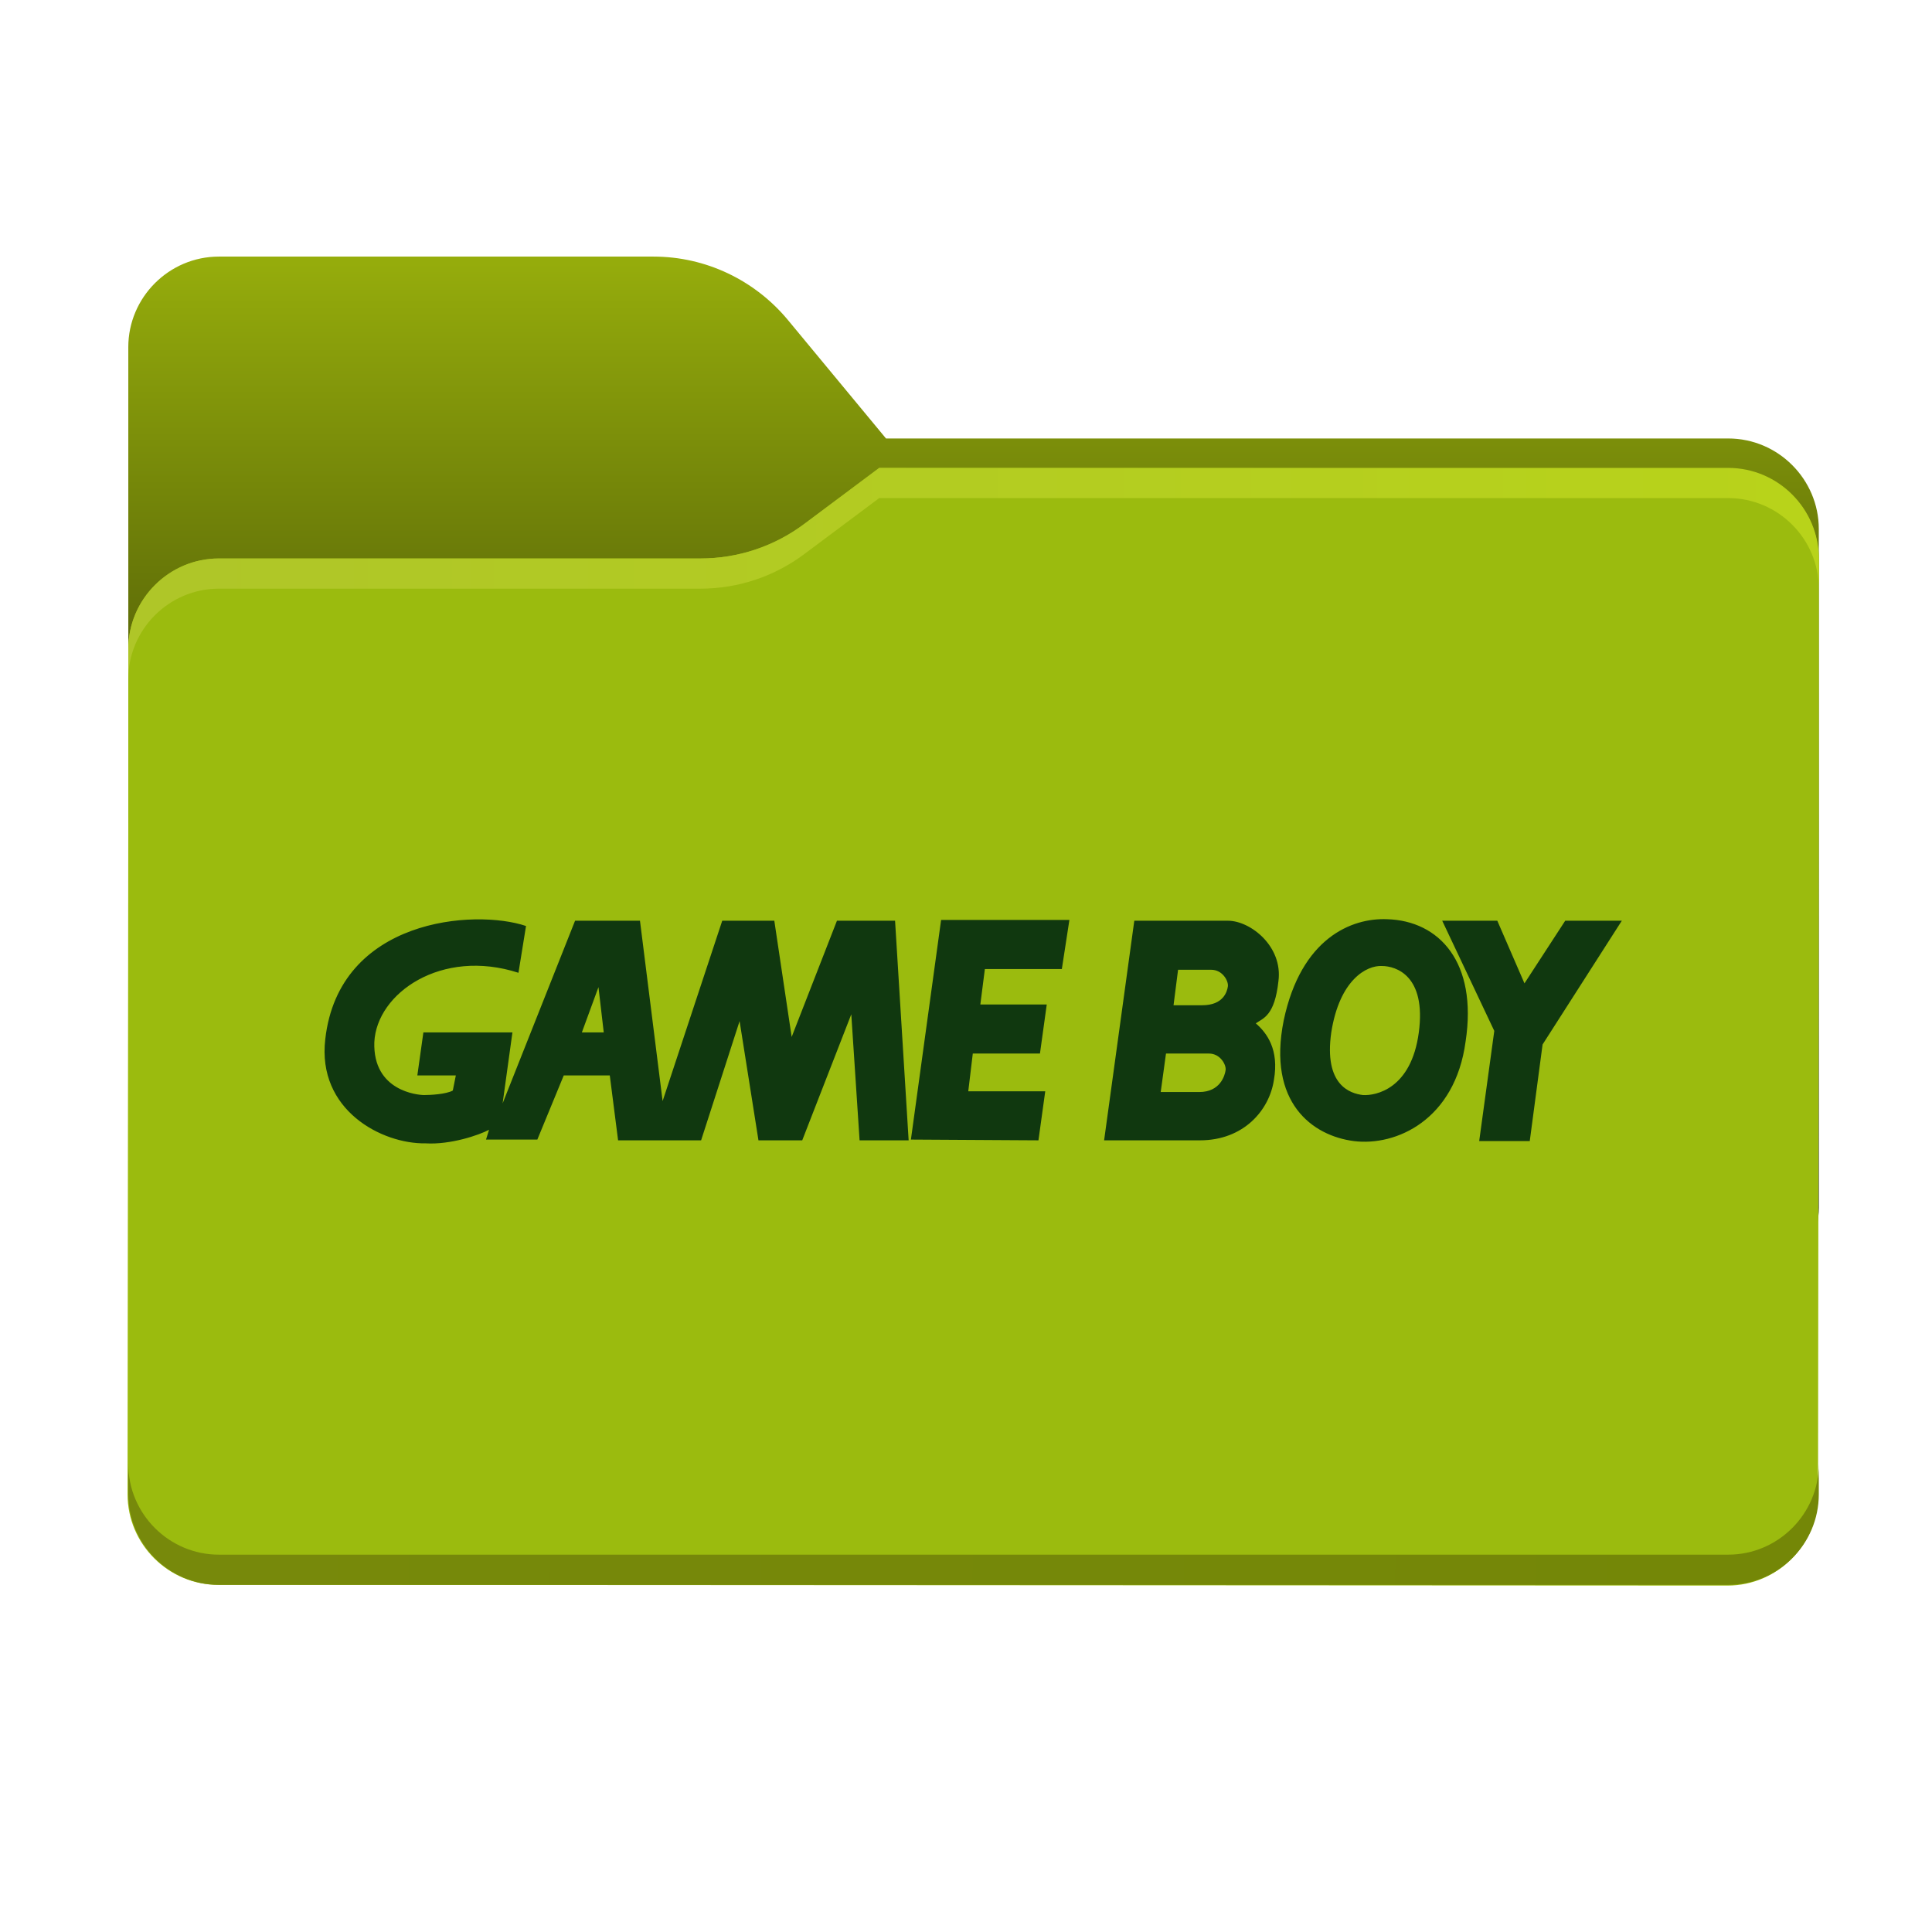 <?xml version="1.0" encoding="utf-8"?>
<!-- Generator: Adobe Illustrator 25.4.1, SVG Export Plug-In . SVG Version: 6.00 Build 0)  -->
<svg version="1.1" id="Layer_1" xmlns="http://www.w3.org/2000/svg" xmlns:xlink="http://www.w3.org/1999/xlink" x="0px" y="0px"
	 viewBox="0 0 256 256" style="enable-background:new 0 0 256 256;" xml:space="preserve">
<style type="text/css">
	.st0{fill-rule:evenodd;clip-rule:evenodd;fill:url(#Back_00000132793650851380876800000006588448375493953422_);}
	.st1{display:none;}
	.st2{display:inline;}
	.st3{fill-rule:evenodd;clip-rule:evenodd;fill:#A6A1A1;}
	.st4{fill-rule:evenodd;clip-rule:evenodd;fill:url(#Front_00000124137522348697115450000010796108947888238499_);}
	.st5{fill-rule:evenodd;clip-rule:evenodd;fill:url(#Bottom_Highlight_00000099653220283029426600000018397404476865186698_);}
	.st6{fill-rule:evenodd;clip-rule:evenodd;fill:url(#Top_Highlight_00000065043565637014772900000016362556901896747669_);}
	.st7{display:inline;fill:url(#SVGID_1_);}
	.st8{display:inline;fill:url(#SVGID_00000151517217299780468630000002810208094040084132_);}
	.st9{display:inline;fill:url(#SVGID_00000154395364893551785780000001692305160542725005_);}
	.st10{display:inline;fill:#B2B2B2;}
	.st11{display:none;fill:url(#SVGID_00000104690067723075706330000009857065726628622253_);}
	.st12{fill:#10380F;}
</style>
<linearGradient id="Back_00000121989290986840015690000017119300634347724699_" gradientUnits="userSpaceOnUse" x1="129" y1="34" x2="129" y2="172">
	<stop  offset="4.601060e-07" style="stop-color:#96AD0C"/>
	<stop  offset="1" style="stop-color:#000000"/>
</linearGradient>
<path id="Back" style="fill-rule:evenodd;clip-rule:evenodd;fill:url(#Back_00000121989290986840015690000017119300634347724699_);" d="
	M104.4,42.4C100,37.1,93.5,34,86.6,34H29c-6.6,0-12,5.4-12,12v12.1v10.1V160c0,6.6,5.4,12,12,12h200c6.6,0,12-5.4,12-12V70.1
	c0-6.6-5.4-12-12-12H117.4L104.4,42.4z"/>
<g class="st1">
	<g class="st2">
		<path class="st3" d="M92.8,74c5,0,9.8-1.6,13.8-4.6l9.9-7.4H229c6.6,0,12,5.4,12,12v34v52c0,6.6-5.4,12-12,12H29
			c-6.6,0-12-5.4-12-12v-52V86c0-6.6,5.4-12,12-12h58H92.8z"/>
	</g>
</g>
<linearGradient id="Front_00000074411205369119478570000017602725551171026575_" gradientUnits="userSpaceOnUse" x1="16.893" y1="185.625" x2="247.837" y2="54.394" gradientTransform="matrix(1 0 0 -1 0 258)">
	<stop  offset="0" style="stop-color:#9BBB0E"/>
	<stop  offset="0.352" style="stop-color:#9BBB0E"/>
	<stop  offset="1" style="stop-color:#9BBB0E"/>
</linearGradient>
<path id="Front" style="fill-rule:evenodd;clip-rule:evenodd;fill:url(#Front_00000074411205369119478570000017602725551171026575_);" d="
	M92.8,74c5,0,9.8-1.6,13.8-4.6l9.9-7.4L229,62.1c6.6,0,12,5.4,12,12v34l-0.1,90c0,6.6-5.4,12-12,12l-200-0.1c-6.6,0-12-5.4-12-12
	l0.1-90V86c0-6.6,5.4-12,12-12h58H92.8z"/>
<linearGradient id="Bottom_Highlight_00000173132955597447408180000012312625836219336362_" gradientUnits="userSpaceOnUse" x1="16.925" y1="1022.683" x2="240.943" y2="1025.183" gradientTransform="matrix(1 0 0 1 0 -822)">
	<stop  offset="9.285777e-07" style="stop-color:#77890B"/>
	<stop  offset="1" style="stop-color:#748707"/>
</linearGradient>
<path id="Bottom_Highlight" style="fill-rule:evenodd;clip-rule:evenodd;fill:url(#Bottom_Highlight_00000173132955597447408180000012312625836219336362_);" d="
	M17,194v4c0,6.6,5.4,12,12,12h200c6.6,0,12-5.4,12-12v-4c0,6.6-5.4,12-12,12H29C22.4,206,17,200.6,17,194z"/>
<linearGradient id="Top_Highlight_00000167387032641857296020000018159049965836553873_" gradientUnits="userSpaceOnUse" x1="17" y1="898" x2="241" y2="898" gradientTransform="matrix(1 0 0 1 0 -822)">
	<stop  offset="2.955256e-02" style="stop-color:#AFC628"/>
	<stop  offset="1" style="stop-color:#B8D31A"/>
</linearGradient>
<path id="Top_Highlight" style="fill-rule:evenodd;clip-rule:evenodd;fill:url(#Top_Highlight_00000167387032641857296020000018159049965836553873_);" d="
	M106.6,69.4c-4,3-8.8,4.6-13.8,4.6H87H29c-6.6,0-12,5.4-12,12v4c0-6.6,5.4-12,12-12h58h5.8c5,0,9.8-1.6,13.8-4.6l9.9-7.4H229
	c6.6,0,12,5.4,12,12v-4c0-6.6-5.4-12-12-12H116.5L106.6,69.4z"/>
<g class="st1">
	
		<linearGradient id="SVGID_1_" gradientUnits="userSpaceOnUse" x1="71.7" y1="133.533" x2="71.7" y2="104.472" gradientTransform="matrix(1 0 0 -1 0 258)">
		<stop  offset="2.506269e-03" style="stop-color:#32A2C2"/>
		<stop  offset="1" style="stop-color:#298AB3"/>
	</linearGradient>
	<path class="st7" d="M45.5,124.5H98V140H47.5v13.5h-2.1V138h50.4v-11.4H45.5V124.5"/>
	
		<linearGradient id="SVGID_00000154393473228310476250000001354611357614147748_" gradientUnits="userSpaceOnUse" x1="187.7" y1="133.533" x2="187.7" y2="104.472" gradientTransform="matrix(1 0 0 -1 0 258)">
		<stop  offset="2.506269e-03" style="stop-color:#32A2C2"/>
		<stop  offset="1" style="stop-color:#298AB3"/>
	</linearGradient>
	<path style="display:inline;fill:url(#SVGID_00000154393473228310476250000001354611357614147748_);" d="M163.5,140v13.5h-2.1V138
		h50.4v-11.4h-50.4v-2.1H214V140H163.5"/>
	
		<linearGradient id="SVGID_00000048488993084870702870000001506050355189819553_" gradientUnits="userSpaceOnUse" x1="125.9" y1="133.533" x2="125.9" y2="104.472" gradientTransform="matrix(1 0 0 -1 0 258)">
		<stop  offset="2.506269e-03" style="stop-color:#32A2C2"/>
		<stop  offset="1" style="stop-color:#298AB3"/>
	</linearGradient>
	<path style="display:inline;fill:url(#SVGID_00000048488993084870702870000001506050355189819553_);" d="M124.7,124.5v27H98v2.1h29
		v-27h26.8v-2.1L124.7,124.5"/>
</g>
<g class="st1">
	<path class="st10" d="M44.5,169.8l16.2-27.5h19.7l2.6-3l1.6,3h20.2l4.2,2.1l3.8-2h30.5l7.5,3.2l0.1-3.2h57.4v27.4h-53l-7.7-6v6
		h-42.9l0,0l-2.9-4.7c-2.4,2.6-6.6,4.7-13.5,4.7c0,0-22.2,0-34.4,0H44.5L44.5,169.8z M121.2,146.9h-5.6l-0.2,0.3l-6.4,11.6
		l-6.8-11.6l-0.2-0.3h-6l0.5,0.8l1.2,1.9c-1.8-1.8-4.7-2.7-8.4-2.7h-12V162l-8.9-14.8l-0.2-0.3h-4.6l-0.2,0.3l-10.2,17.1L53,165h4
		l0,0h8.9v-4h-5.2l5.2-9.4l7.4,13.2l0.2,0.3h5.9l0,0h9.1c7.9,0,11.9-3.1,11.9-9.1c0-1.1-0.1-2-0.4-2.9l7.1,11.8l0.2,0.3h3.5l0.2-0.3
		l9.9-17.1L121.2,146.9z M138.1,146.9V162l-8.9-14.8l-0.2-0.3h-4.6l-0.2,0.3L114,164.3l-0.5,0.8h5.4l0,0h7.4v-4h-5.2l5.2-9.4
		l7.4,13.2l0.2,0.3h5.9l0,0h3v-11l13.6,10.8l0.1,0.1h3.6v-18.2h-4.8v10.8L141.8,147l-0.1-0.1H138.1z M184.2,146.9V165h19.6v-4.2
		h-14.4v-3.2h8.2v-4h-8.2V151h14.2v-4.1H184.2z M177.5,146.9h-10.7c-3.7,0-5,1.2-5,4.6v9c0,3.4,1.3,4.6,5,4.6h10.7
		c3.7,0,5-1.2,5-4.6v-2.6H182h-4.2h-0.5v2.8h-10.1v-9.6h10.1v2.5h0.5h4.2h0.5v-2.2C182.5,148,181.3,146.9,177.5,146.9z M87.5,160.8
		h-4.8V151h6.8c3.7,0,5.4,1.5,5.4,4.7C94.9,159.5,93.1,160.8,87.5,160.8z"/>
	<path class="st10" d="M198.4,146.4h-14.7l0.3-2.1c-0.1,0.1-0.3,0.2-0.4,0.3c-3.4,2.1-7.3,2.8-11,2c-2.8-0.7-5.3-2.2-7.2-4.2
		c-2.5,2.4-5.8,4-9,4l-72.3,0.1l-1.2-6.6l-3,6.6h-12c-3.8,0.6-7.6,0.1-11-1.7c-4.7-2.4-7.8-6.8-8.3-11.7c-0.8-8.2,2.3-14.7,9-18.8
		c6.5-4,13.3-4.8,20.4-2.3l1.3,0.5l0.5-1.1h13.5l1,6.1l2-6.1h61.9c3.9,0,6.4,1.7,8.7,4.5c0.8-0.8,1.8-1.5,2.7-2.1
		c2.4-1.5,5.1-2.3,7.8-2.3h36l-13.2,22.4L198.4,146.4z M179.5,116c-5.9-1.4-12,3.3-13.7,10.5s1.8,14.1,7.7,15.4
		c5.9,1.4,12-3.3,13.7-10.5C188.9,124.3,185.4,117.4,179.5,116L179.5,116z M113.6,115.8l-6,14.2l-2.6-14.2h-5.3l-6.8,21l-3.5-21
		h-6.6l-9.9,22.6l1.5-9.4h-9.9l-0.8,4.9h4.1l-0.5,2.6c-2.4,0.9-6.4,0.6-8.1-2.5c-1.1-1.9-2.1-6.3,2.5-10.3
		c3.7-3.3,10.2-3.8,13.9-2.1c0,0,0.5-2.7,0.8-5.3c-7.2-2.5-12.7-0.4-16.5,1.9c-5.1,3.1-7.5,7.9-6.9,14.4c0.8,7.6,10.5,12.3,18.8,7.5
		c0.1,0,0.1-0.1,0.2-0.1l-0.8,1.8h5.6l3.5-7.8h6.2l1.4,7.8H97l4.6-14.5l3,14.5h3.6l6.9-16l0.7,16h5.3l-1.1-25.9L113.6,115.8
		L113.6,115.8z M194.1,124.2l-3.3-8.5h-6.1l6.3,13.7l-1.9,12.3h5.3l1.6-10.8l9.6-15.1h-6.2L194.1,124.2z M121.5,141.7h14.9l0.9-5.6
		H128l0.7-4.6h8.1l0.9-5.6h-8.2l0.7-4.6h9.3l0.9-5.6h-14.7L121.5,141.7z M158.4,115.9c-2.9,0-10,0-10,0h0.1l-4.1,25.7h12
		c4.9,0,12.1-7.3,5.6-13.2C168.7,121.5,162,116,158.4,115.9z M181.6,131.2c-1.4,4.3-4.9,6.8-7.7,5.5s-3.9-5.8-2.5-10.1
		c1.4-4.3,4.9-6.8,7.7-5.5C181.9,122.4,183.1,126.9,181.6,131.2z M155.3,136.7h-4.7l0.8-5.2h4.5C160.1,131.5,160,136.7,155.3,136.7z
		 M82.6,128.9l2.2-5l1,5H82.6z M156,126.2h-3.7l0.8-4.8h3.5C160.3,121.4,159.5,126.2,156,126.2z"/>
</g>
<linearGradient id="SVGID_00000041297754604061918850000013883065388607203726_" gradientUnits="userSpaceOnUse" x1="52.91" y1="117.816" x2="205.6" y2="117.816" gradientTransform="matrix(1 0 0 -1 0 258)">
	<stop  offset="0" style="stop-color:#F4451C"/>
	<stop  offset="0.282" style="stop-color:#EF9D1B"/>
	<stop  offset="0.543" style="stop-color:#FFE31A"/>
	<stop  offset="0.756" style="stop-color:#4BDD40"/>
	<stop  offset="1" style="stop-color:#1B8E03"/>
</linearGradient>
<path style="display:none;fill:url(#SVGID_00000041297754604061918850000013883065388607203726_);" d="M138.1,146.9V162l-8.9-14.8
	l-0.2-0.3h-4.6l-0.2,0.3L114,164.3l-0.5,0.8h5.4l0,0h7.4v-4h-5.2l5.2-9.4l7.4,13.2l0.2,0.3h5.9l0,0h3v-11l13.6,10.8l0.1,0.1h3.6
	v-18.2h-4.8v10.8L141.8,147l-0.1-0.1H138.1z M184.2,146.9V165h19.6v-4.2h-14.4v-3.2h8.2v-4h-8.2V151h14.2v-4.1H184.2z M177.5,146.9
	h-10.7c-3.7,0-5,1.2-5,4.6v9c0,3.4,1.3,4.6,5,4.6h10.7c3.7,0,5-1.2,5-4.6v-2.6H182h-4.2h-0.5v2.8h-10.1v-9.6h10.1v2.5h0.5h4.2h0.5
	v-2.2C182.5,148,181.3,146.9,177.5,146.9z M194.1,124.2l-3.3-8.5h-6.1l6.3,13.7l-1.9,12.3h5.3l1.6-10.8l9.6-15.1h-6.2L194.1,124.2z
	 M121.5,141.7h14.9l0.9-5.6H128l0.7-4.6h8.1l0.9-5.6h-8.2l0.7-4.6h9.3l0.9-5.6h-14.7L121.5,141.7z M121.2,146.9h-5.6l-0.2,0.3
	l-6.4,11.6l-6.8-11.6l-0.2-0.3h-6l0.5,0.8l1.2,1.9c-1.8-1.8-4.7-2.7-8.4-2.7h-12V162l-8.9-14.8l-0.2-0.3h-4.6l-0.2,0.3l-10.2,17.1
	L53,165h4l0,0h8.9v-4h-5.2l5.2-9.4l7.4,13.2l0.2,0.3h5.9l0,0h9.1c7.9,0,11.9-3.1,11.9-9.1c0-1.1-0.1-2-0.4-2.9l7.1,11.8l0.2,0.3h3.5
	l0.2-0.3l9.9-17.1L121.2,146.9z M87.5,160.8h-4.8V151h6.8c3.7,0,5.4,1.5,5.4,4.7C94.9,159.5,93.1,160.8,87.5,160.8z M179.5,116
	c-5.9-1.4-12,3.3-13.7,10.5s1.8,14.1,7.7,15.4c5.9,1.4,12-3.3,13.7-10.5C188.9,124.3,185.4,117.4,179.5,116L179.5,116z M113.6,115.8
	l-6,14.2l-2.6-14.2h-5.3l-6.8,21l-3.5-21h-6.6l-9.9,22.6l1.5-9.4h-9.9l-0.8,4.9h4.1l-0.5,2.6c-2.4,0.9-6.4,0.6-8.1-2.5
	c-1.1-1.9-2.1-6.3,2.5-10.3c3.7-3.3,10.2-3.8,13.9-2.1c0,0,0.5-2.7,0.8-5.3c-7.2-2.5-12.7-0.4-16.5,1.9c-5.1,3.1-7.5,7.9-6.9,14.4
	c0.8,7.6,10.5,12.3,18.8,7.5c0.1,0,0.1-0.1,0.2-0.1l-0.8,1.8h5.6l3.5-7.8h6.2l1.4,7.8H97l4.6-14.5l3,14.5h3.6l6.9-16l0.7,16h5.3
	l-1.1-25.9L113.6,115.8L113.6,115.8z M158.4,115.9c-2.9,0-10,0-10,0h0.1l-4.1,25.7h12c4.9,0,12.1-7.3,5.6-13.2
	C168.7,121.5,162,116,158.4,115.9z M181.6,131.2c-1.4,4.3-4.9,6.8-7.7,5.5s-3.9-5.8-2.5-10.1c1.4-4.3,4.9-6.8,7.7-5.5
	C181.9,122.4,183.1,126.9,181.6,131.2z M155.3,136.7h-4.7l0.8-5.2h4.5C160.1,131.5,160,136.7,155.3,136.7z M82.6,128.9l2.2-5l1,5
	H82.6z M156,126.2h-3.7l0.8-4.8h3.5C160.3,121.4,159.5,126.2,156,126.2z"/>
<path class="st12" d="M191.1,122h7.3l3.6,8.3l5.4-8.3h7.5l-10.5,16.4l-1.7,12.8H196l2-14.6L191.1,122z M137.6,151.1l0.9-6.5h-10.2
	l0.6-5h8.9l0.9-6.5h-8.8l0.6-4.7h10.2l1-6.5h-17l-4,29.1L137.6,151.1L137.6,151.1z M77.1,136.8l2.2-6l0.7,6H77.1z M74.7,142.5h6.1
	l1.1,8.6h11l5.1-15.8l2.5,15.8h5.8l6.5-16.7l1.1,16.7h6.5l-1.8-29.1h-7.7l-6,15.4l-2.3-15.4h-6.9l-7.9,23.9l-3-23.9h-8.6l-9.6,24.2
	l1.3-9.4H56.1l-0.8,5.7h5.1l-0.4,2c-0.9,0.5-3,0.6-3.8,0.6s-6.8-0.5-6.6-7c0.3-6.5,8.9-12.5,19.1-9.2l1-6.2c-6.8-2.3-24.8-1-26.6,15
	c-1.1,9.4,7.5,13.9,13.3,13.8c3.3,0.2,7.1-1.1,8.4-1.8l-0.4,1.3h6.8L74.7,142.5z M183.8,121.8c-4.7-0.2-11.4,2.5-13.7,13.4
	c-2.2,10.9,3.8,15.3,9.3,16c5.6,0.7,13.4-2.8,14.8-13.2C195.8,127.5,190.7,122,183.8,121.8L183.8,121.8z M183.1,128
	c1.9,0,5.9,1.3,4.9,8.8s-5.7,8.4-7.4,8.3c-1.7-0.2-5.2-1.3-4.2-8.3C177.5,129.8,181.1,127.9,183.1,128L183.1,128z M155.5,133.2h3.8
	c2.8,0,3.3-1.8,3.4-2.5c0.1-0.7-0.7-2.2-2.2-2.2h-4.4L155.5,133.2z M153.8,144.7h5.1c2.8,0,3.4-2.2,3.5-2.9s-0.7-2.2-2.2-2.2h-5.7
	L153.8,144.7z M146.3,151.1l4-29.1h12.4c3,0,7.3,3.4,6.7,8c-0.5,4.6-2,4.9-3,5.6c1.5,1.3,3.1,3.5,2.4,7.5c-0.6,4-4,8-9.8,8H146.3z"
	/>
</svg>
